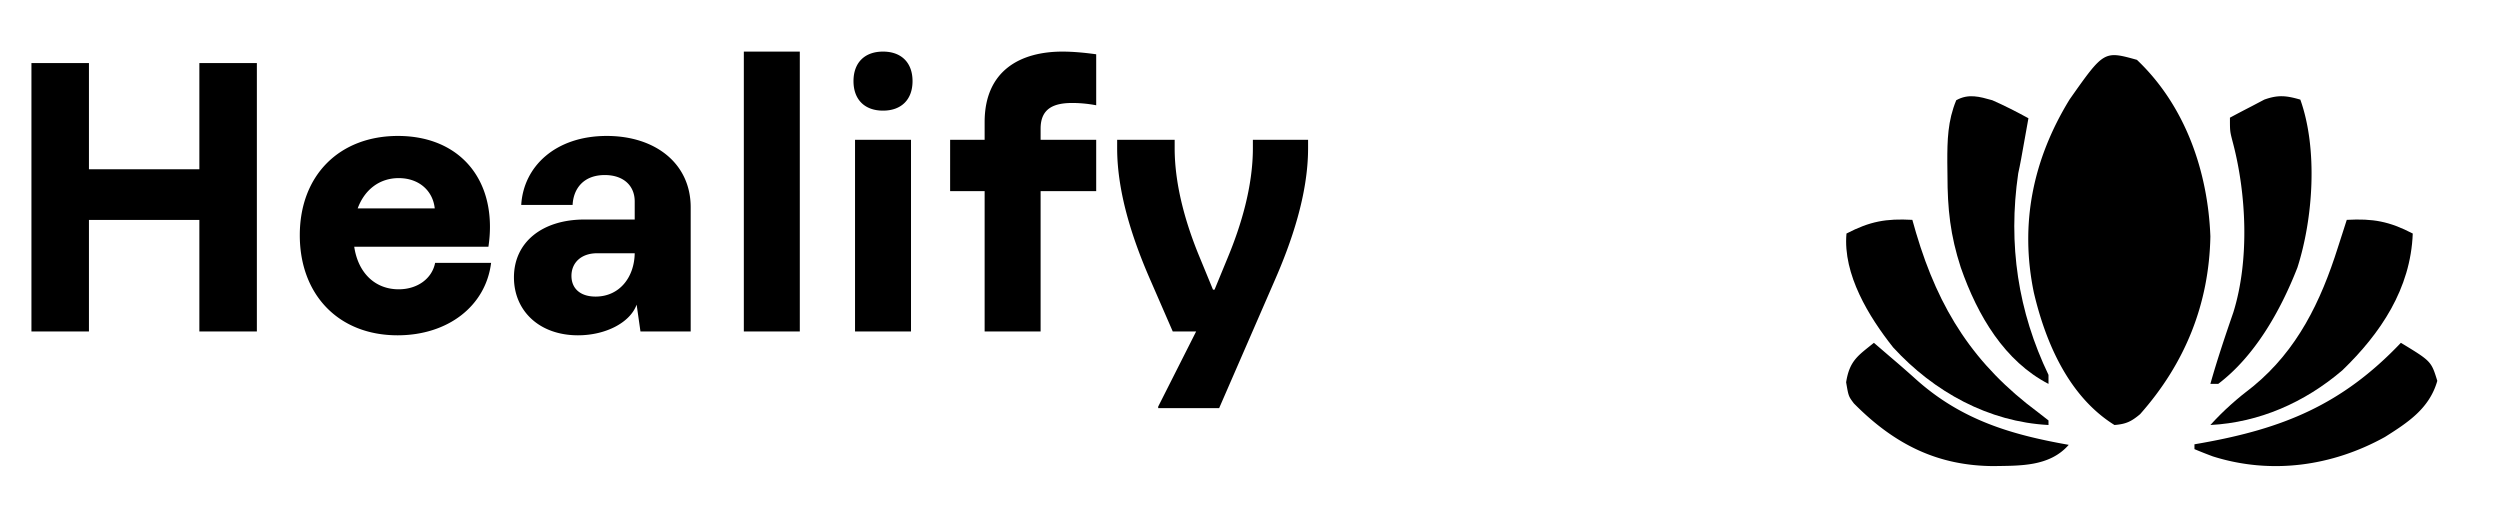 <svg width="313" height="64" fill="none" xmlns="http://www.w3.org/2000/svg"><path d="M3.936 7.9h7.2v13.296H24.96V7.9h7.2v33.6h-7.2V27.532H11.136V41.5h-7.2V7.9zm33.598 21.552c0-7.536 4.992-12.432 12.288-12.432 7.008 0 11.52 4.512 11.52 11.376 0 .72-.048 1.536-.192 2.496h-16.8c.48 3.264 2.592 5.328 5.568 5.328 2.352 0 4.176-1.344 4.56-3.312h7.008c-.672 5.424-5.424 9.072-11.712 9.072-7.392 0-12.24-5.088-12.24-12.528zM49.918 22.3c-2.4 0-4.272 1.44-5.136 3.792h9.648c-.24-2.256-2.016-3.792-4.512-3.792zm14.428 12.432c0-4.416 3.552-7.248 8.832-7.248h6.288v-2.256c0-2.016-1.44-3.312-3.744-3.312-2.688 0-3.936 1.728-4.032 3.744h-6.432c.288-4.848 4.32-8.64 10.704-8.64 6.096 0 10.512 3.456 10.512 8.928V41.5h-6.288l-.48-3.36c-.816 2.256-3.888 3.84-7.344 3.84-4.848 0-8.016-3.072-8.016-7.248zm7.2-.192c0 1.536 1.056 2.592 3.024 2.592 2.976 0 4.848-2.4 4.896-5.424h-4.704c-2.016 0-3.216 1.2-3.216 2.832zm21.582 6.96V6.46h7.008V41.5h-7.008zm13.922 0v-24h7.008v24h-7.008zm-.192-31.344c0-2.304 1.392-3.696 3.696-3.696 2.304 0 3.696 1.392 3.696 3.696 0 2.304-1.392 3.696-3.696 3.696-2.304 0-3.696-1.392-3.696-3.696zm16.418 13.776h-4.32V17.5h4.32v-2.208c0-6.528 4.56-8.832 9.744-8.832 1.344 0 2.832.144 4.224.336v6.384a16.406 16.406 0 00-2.976-.288c-2.256 0-3.984.624-3.984 3.216V17.5h6.96v6.432h-6.96V41.5h-7.008V23.932zm20.816 11.28c-2.112-4.8-4.224-10.848-4.224-16.656V17.5h7.2v1.056c0 4.8 1.488 9.696 3.12 13.632l1.68 4.08h.192l1.68-4.08c1.632-3.936 3.12-8.832 3.12-13.632V17.5h6.912v1.056c0 5.808-2.112 11.856-4.224 16.656L152.636 51.1h-7.632v-.192l4.752-9.408h-2.928l-2.736-6.288zM267.541 7.49c6.076 5.762 8.884 13.98 9.199 22.103-.162 8.445-3.152 15.891-8.799 22.261-1.102.923-1.765 1.242-3.209 1.355-5.719-3.558-8.621-10.313-10.094-16.58-1.782-8.61-.118-16.683 4.477-24.18 4.299-6.104 4.299-6.104 8.426-4.958zm20.46 4.983c2.211 6.194 1.609 14.867-.365 21.027-2.179 5.576-5.409 11.152-9.917 14.564h-.979c.855-3.041 1.856-6 2.879-8.97 2.031-6.527 1.648-14.873-.109-21.415-.322-1.25-.322-1.25-.322-2.946.914-.493 1.833-.973 2.754-1.447.511-.27 1.023-.538 1.549-.815 1.741-.623 2.762-.503 4.51.002z" fill="currentColor"/><path d="M249.44 12.551c1.541.676 3.033 1.441 4.52 2.255-1.004 5.637-1.004 5.637-1.279 6.9-1.305 8.917-.009 17.31 3.79 25.23v1.128c-5.464-2.828-8.853-8.468-10.986-14.586-1.307-4.033-1.661-7.281-1.663-11.555l-.019-1.595c-.005-2.793.048-5.192 1.117-7.777 1.533-.86 2.917-.451 4.52 0zm44.375 14.975c3.299-.18 5.307.182 8.262 1.712-.257 6.92-4.044 12.519-8.813 17.123-4.726 4.037-10.41 6.532-16.524 6.849 1.675-1.851 3.396-3.347 5.37-4.852 5.513-4.537 8.45-10.587 10.603-17.407l.622-1.929.48-1.496z" fill="currentColor"/><path d="M239.426 27.526l.466 1.632c2.873 9.695 7.312 16.552 15.271 22.462l1.308 1.02v.57c-7.461-.387-14.321-4.12-19.448-9.714-3.023-3.815-6.307-9.135-5.844-14.258 2.949-1.53 4.954-1.892 8.247-1.712z" fill="currentColor"/><path d="M234.614 42.92l1.856 1.596 1.177 1.008c.767.663 1.53 1.334 2.286 2.015 5.719 5.102 11.977 6.9 19.072 8.155-2.407 2.761-6.151 2.6-9.378 2.661-6.912-.027-12.35-2.61-17.525-7.853-.669-.891-.669-.891-.967-2.64.43-2.745 1.53-3.358 3.479-4.943zm65.977-.001c3.798 2.307 3.798 2.307 4.559 4.765-.988 3.47-3.698 5.22-6.555 7.025-6.638 3.68-14.284 4.731-21.552 2.43a56.151 56.151 0 01-2.297-.908v-.605l.945-.165c10.076-1.803 17.504-4.75 24.9-12.542z" fill="currentColor"/></svg>